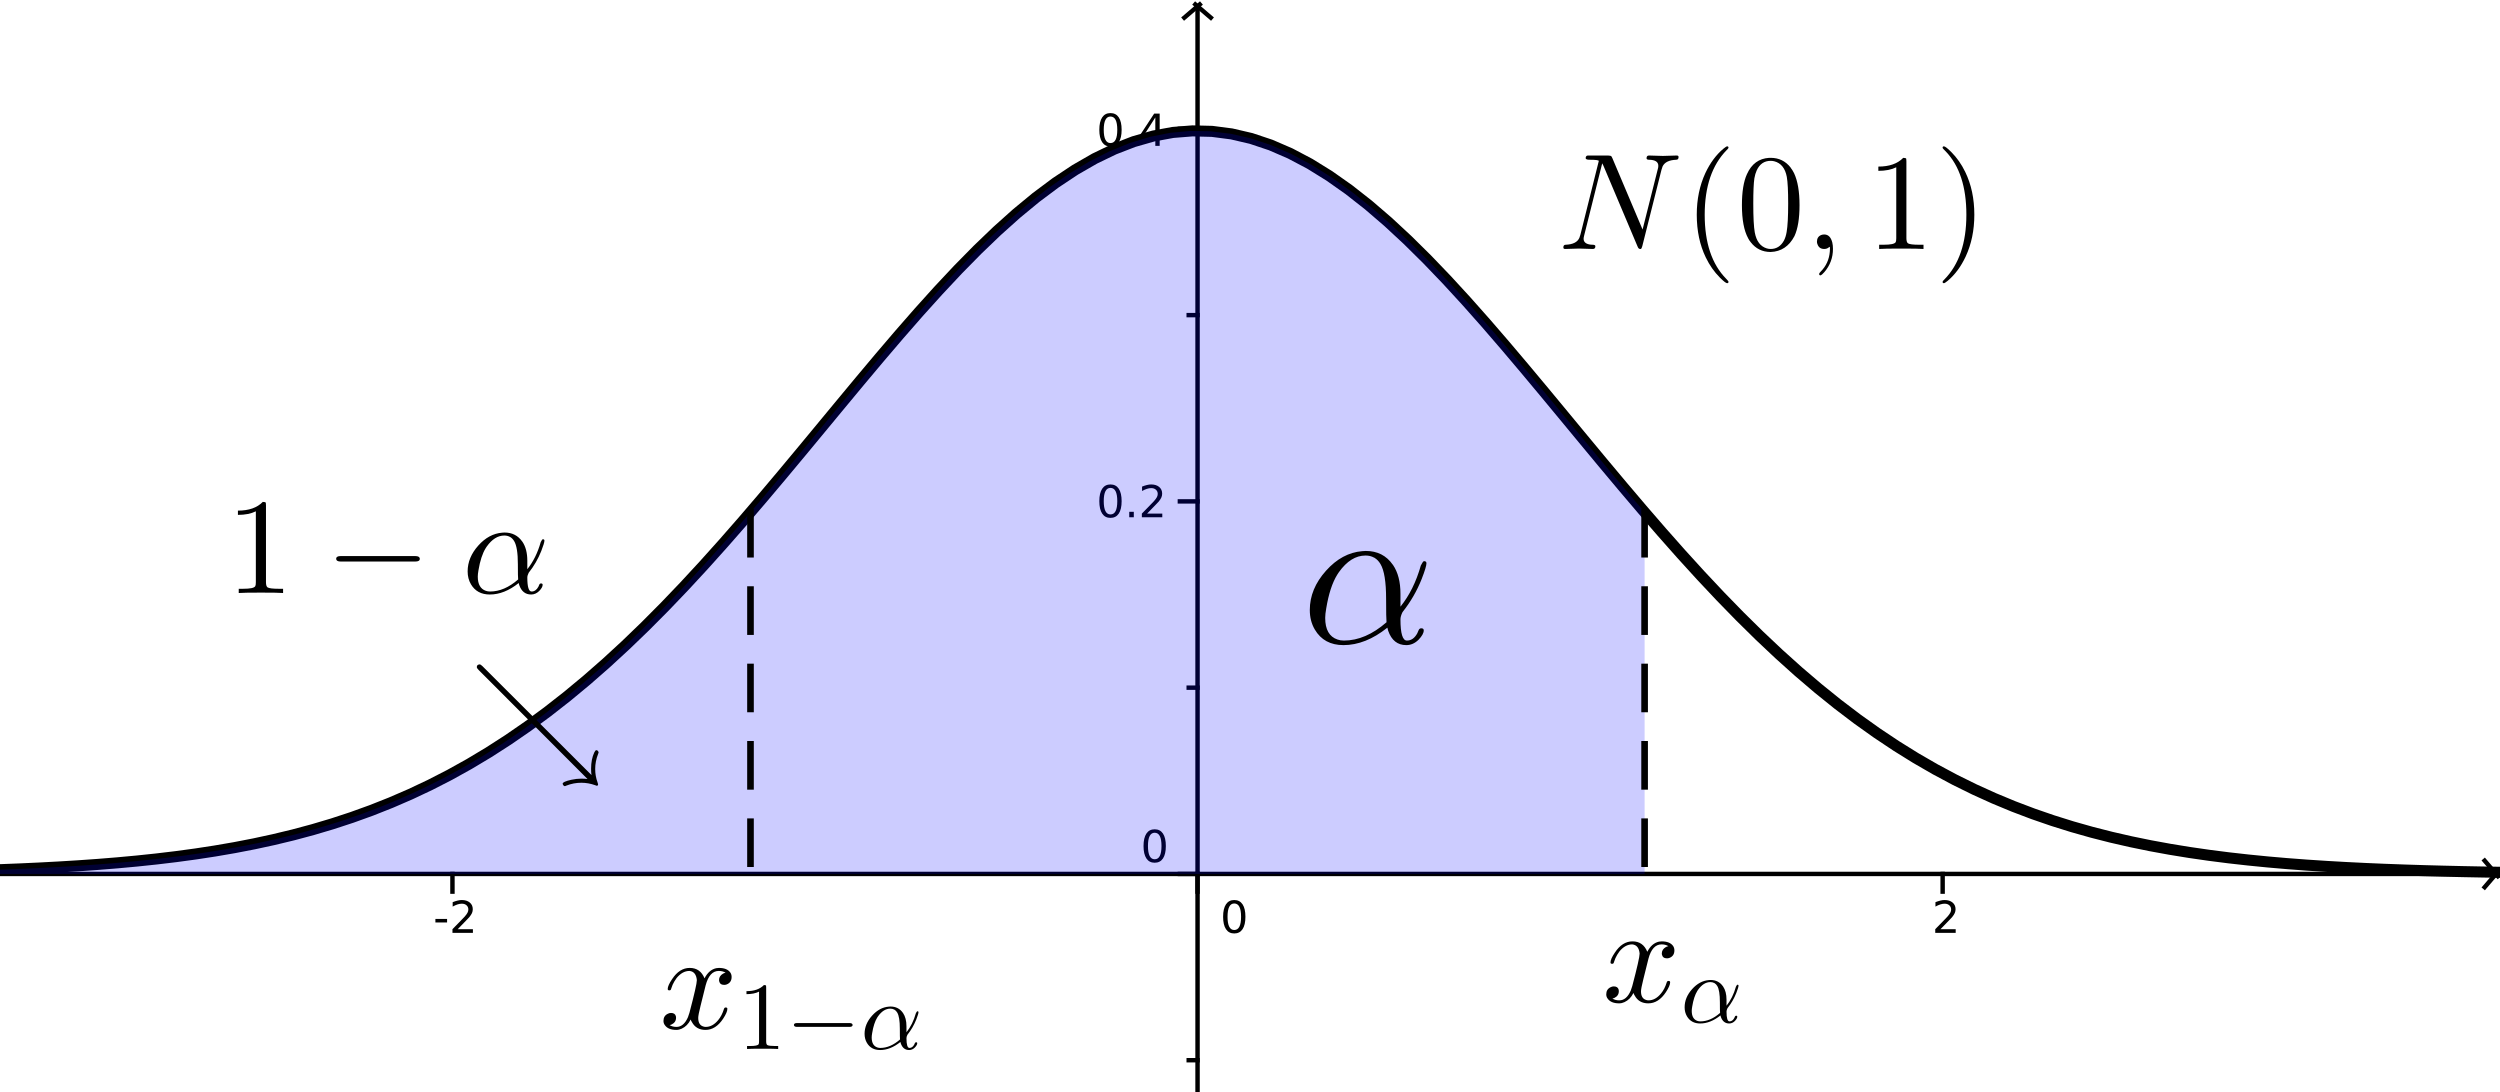 <?xml version="1.0" standalone="no"?>

<svg 
     version="1.1"
     baseProfile="full"
     xmlns="http://www.w3.org/2000/svg"
     xmlns:xlink="http://www.w3.org/1999/xlink"
     xmlns:ev="http://www.w3.org/2001/xml-events"
     x="0px"
     y="0px"
     width="190px"
     height="83px"
     viewBox="0 0 190 83"
     >
<rect x="0" y="0" width="190" height="83" fill="#808080" stroke="none"/>
<title></title>
<desc>Creator: FreeHEP Graphics2D Driver Producer: geogebra.export.SVGExtensions Revision: 12753  Source:  Date: Tuesday, December 3, 2019 1:19:50 AM CET</desc>
<g stroke-linejoin="miter" stroke-dashoffset="0" stroke-dasharray="none" stroke-width="1" stroke-miterlimit="10" stroke-linecap="square">
<g transform="matrix(0.336, 0, 0, 0.336, 0, 0)">
<g fill-opacity="1" fill-rule="nonzero" stroke="none" fill="#ffffff">
  <path d="M 0 0 L 566 0 L 566 247 L 0 247 L 0 0 z"/>
</g> <!-- drawing style -->
</g> <!-- transform -->
<g transform="matrix(0.336, 0, 0, 0.336, 0, 0)">
<g fill-opacity="1" fill-rule="nonzero" stroke="none" fill="#000000">
  <path d="M 98.484 207.859 L 101.125 207.859 L 101.125 208.656 L 98.484 208.656 L 98.484 207.859 z M 103.53 210.172 L 106.968 210.172 L 106.968 211 L 102.343 211 L 102.343 210.172 Q 102.905 209.594 103.874 208.609 Q 104.843 207.625 105.093 207.344 Q 105.562 206.812 105.749 206.445 Q 105.937 206.078 105.937 205.719 Q 105.937 205.141 105.53 204.773 Q 105.124 204.406 104.468 204.406 Q 103.999 204.406 103.491 204.57 Q 102.983 204.734 102.39 205.062 L 102.39 204.062 Q 102.983 203.828 103.499 203.703 Q 104.015 203.578 104.452 203.578 Q 105.577 203.578 106.257 204.141 Q 106.937 204.703 106.937 205.656 Q 106.937 206.109 106.765 206.508 Q 106.593 206.906 106.155 207.453 Q 106.03 207.594 105.374 208.273 Q 104.718 208.953 103.53 210.172 z"/>
</g> <!-- drawing style -->
</g> <!-- transform -->
<g transform="matrix(0.336, 0, 0, 0.336, 0, 0)">
<g stroke-linecap="butt" fill="none" stroke-opacity="1" stroke="#000000">
  <path d="M 102.34 197.677 L 102.34 201.677"/>
</g> <!-- drawing style -->
</g> <!-- transform -->
<g transform="matrix(0.336, 0, 0, 0.336, 0, 0)">
<g fill-opacity="1" fill-rule="nonzero" stroke="none" fill="#000000">
  <path d="M 279.172 204.359 Q 278.422 204.359 278.039 205.109 Q 277.656 205.859 277.656 207.359 Q 277.656 208.859 278.039 209.609 Q 278.422 210.359 279.172 210.359 Q 279.953 210.359 280.336 209.609 Q 280.719 208.859 280.719 207.359 Q 280.719 205.859 280.336 205.109 Q 279.953 204.359 279.172 204.359 z M 279.172 203.578 Q 280.406 203.578 281.055 204.547 Q 281.703 205.516 281.703 207.359 Q 281.703 209.203 281.055 210.172 Q 280.406 211.141 279.172 211.141 Q 277.953 211.141 277.305 210.172 Q 276.656 209.203 276.656 207.359 Q 276.656 205.516 277.305 204.547 Q 277.953 203.578 279.172 203.578 z"/>
</g> <!-- drawing style -->
</g> <!-- transform -->
<g transform="matrix(0.336, 0, 0, 0.336, 0, 0)">
<g stroke-linecap="butt" fill="none" stroke-opacity="1" stroke="#000000">
  <path d="M 270.874 197.677 L 270.874 201.677"/>
</g> <!-- drawing style -->
</g> <!-- transform -->
<g transform="matrix(0.336, 0, 0, 0.336, 0, 0)">
<g fill-opacity="1" fill-rule="nonzero" stroke="none" fill="#000000">
  <path d="M 438.922 210.172 L 442.359 210.172 L 442.359 211 L 437.734 211 L 437.734 210.172 Q 438.297 209.594 439.266 208.609 Q 440.234 207.625 440.484 207.344 Q 440.953 206.812 441.141 206.445 Q 441.328 206.078 441.328 205.719 Q 441.328 205.141 440.922 204.773 Q 440.516 204.406 439.859 204.406 Q 439.391 204.406 438.883 204.57 Q 438.375 204.734 437.781 205.062 L 437.781 204.062 Q 438.375 203.828 438.891 203.703 Q 439.406 203.578 439.844 203.578 Q 440.969 203.578 441.648 204.141 Q 442.328 204.703 442.328 205.656 Q 442.328 206.109 442.156 206.508 Q 441.984 206.906 441.547 207.453 Q 441.422 207.594 440.766 208.273 Q 440.109 208.953 438.922 210.172 z"/>
</g> <!-- drawing style -->
</g> <!-- transform -->
<g transform="matrix(0.336, 0, 0, 0.336, 0, 0)">
<g stroke-linecap="butt" fill="none" stroke-opacity="1" stroke="#000000">
  <path d="M 439.408 197.677 L 439.408 201.677"/>
</g> <!-- drawing style -->
</g> <!-- transform -->
<g transform="matrix(0.336, 0, 0, 0.336, 0, 0)">
<g stroke-linecap="butt" fill="none" stroke-opacity="1" stroke="#000000">
  <path d="M 0 197.677 L 564 197.677"/>
</g> <!-- drawing style -->
</g> <!-- transform -->
<g transform="matrix(0.336, 0, 0, 0.336, 0, 0)">
<g stroke-linecap="butt" fill="none" stroke-opacity="1" stroke="#000000">
  <path d="M 565 198.177 L 562 194.677"/>
</g> <!-- drawing style -->
</g> <!-- transform -->
<g transform="matrix(0.336, 0, 0, 0.336, 0, 0)">
<g stroke-linecap="butt" fill="none" stroke-opacity="1" stroke="#000000">
  <path d="M 565 197.177 L 562 200.677"/>
</g> <!-- drawing style -->
</g> <!-- transform -->
<g transform="matrix(0.336, 0, 0, 0.336, 0, 0)">
<g fill-opacity="1" fill-rule="nonzero" stroke="none" fill="#000000">
  <path d="M 261.172 188.359 Q 260.422 188.359 260.039 189.109 Q 259.656 189.859 259.656 191.359 Q 259.656 192.859 260.039 193.609 Q 260.422 194.359 261.172 194.359 Q 261.953 194.359 262.336 193.609 Q 262.719 192.859 262.719 191.359 Q 262.719 189.859 262.336 189.109 Q 261.953 188.359 261.172 188.359 z M 261.172 187.578 Q 262.406 187.578 263.055 188.547 Q 263.703 189.516 263.703 191.359 Q 263.703 193.203 263.055 194.172 Q 262.406 195.141 261.172 195.141 Q 259.953 195.141 259.305 194.172 Q 258.656 193.203 258.656 191.359 Q 258.656 189.516 259.305 188.547 Q 259.953 187.578 261.172 187.578 z"/>
</g> <!-- drawing style -->
</g> <!-- transform -->
<g transform="matrix(0.336, 0, 0, 0.336, 0, 0)">
<g stroke-linecap="butt" fill="none" stroke-opacity="1" stroke="#000000">
  <path d="M 266.874 197.677 L 270.874 197.677"/>
</g> <!-- drawing style -->
</g> <!-- transform -->
<g transform="matrix(0.336, 0, 0, 0.336, 0, 0)">
<g stroke-linecap="butt" fill="none" stroke-opacity="1" stroke="#000000">
  <path d="M 270.874 239.811 L 268.874 239.811"/>
</g> <!-- drawing style -->
</g> <!-- transform -->
<g transform="matrix(0.336, 0, 0, 0.336, 0, 0)">
<g fill-opacity="1" fill-rule="nonzero" stroke="none" fill="#000000">
  <path d="M 251.172 110.359 Q 250.422 110.359 250.039 111.109 Q 249.656 111.859 249.656 113.359 Q 249.656 114.859 250.039 115.609 Q 250.422 116.359 251.172 116.359 Q 251.953 116.359 252.336 115.609 Q 252.719 114.859 252.719 113.359 Q 252.719 111.859 252.336 111.109 Q 251.953 110.359 251.172 110.359 z M 251.172 109.578 Q 252.406 109.578 253.055 110.547 Q 253.703 111.516 253.703 113.359 Q 253.703 115.203 253.055 116.172 Q 252.406 117.141 251.172 117.141 Q 249.953 117.141 249.305 116.172 Q 248.656 115.203 248.656 113.359 Q 248.656 111.516 249.305 110.547 Q 249.953 109.578 251.172 109.578 z M 255.425 115.766 L 256.456 115.766 L 256.456 117 L 255.425 117 L 255.425 115.766 z M 259.463 116.172 L 262.9 116.172 L 262.9 117 L 258.275 117 L 258.275 116.172 Q 258.838 115.594 259.807 114.609 Q 260.775 113.625 261.025 113.344 Q 261.494 112.812 261.682 112.445 Q 261.869 112.078 261.869 111.719 Q 261.869 111.141 261.463 110.773 Q 261.057 110.406 260.4 110.406 Q 259.932 110.406 259.424 110.57 Q 258.916 110.734 258.322 111.062 L 258.322 110.062 Q 258.916 109.828 259.432 109.703 Q 259.947 109.578 260.385 109.578 Q 261.51 109.578 262.189 110.141 Q 262.869 110.703 262.869 111.656 Q 262.869 112.109 262.697 112.508 Q 262.525 112.906 262.088 113.453 Q 261.963 113.594 261.307 114.273 Q 260.65 114.953 259.463 116.172 z"/>
</g> <!-- drawing style -->
</g> <!-- transform -->
<g transform="matrix(0.336, 0, 0, 0.336, 0, 0)">
<g stroke-linecap="butt" fill="none" stroke-opacity="1" stroke="#000000">
  <path d="M 266.874 113.41 L 270.874 113.41"/>
</g> <!-- drawing style -->
</g> <!-- transform -->
<g transform="matrix(0.336, 0, 0, 0.336, 0, 0)">
<g stroke-linecap="butt" fill="none" stroke-opacity="1" stroke="#000000">
  <path d="M 270.874 155.544 L 268.874 155.544"/>
</g> <!-- drawing style -->
</g> <!-- transform -->
<g transform="matrix(0.336, 0, 0, 0.336, 0, 0)">
<g fill-opacity="1" fill-rule="nonzero" stroke="none" fill="#000000">
  <path d="M 251.172 26.359 Q 250.422 26.359 250.039 27.109 Q 249.656 27.859 249.656 29.359 Q 249.656 30.859 250.039 31.609 Q 250.422 32.359 251.172 32.359 Q 251.953 32.359 252.336 31.609 Q 252.719 30.859 252.719 29.359 Q 252.719 27.859 252.336 27.109 Q 251.953 26.359 251.172 26.359 z M 251.172 25.578 Q 252.406 25.578 253.055 26.547 Q 253.703 27.516 253.703 29.359 Q 253.703 31.203 253.055 32.172 Q 252.406 33.141 251.172 33.141 Q 249.953 33.141 249.305 32.172 Q 248.656 31.203 248.656 29.359 Q 248.656 27.516 249.305 26.547 Q 249.953 25.578 251.172 25.578 z M 255.425 31.766 L 256.456 31.766 L 256.456 33 L 255.425 33 L 255.425 31.766 z M 261.322 26.562 L 258.838 30.453 L 261.322 30.453 L 261.322 26.562 z M 261.057 25.703 L 262.307 25.703 L 262.307 30.453 L 263.338 30.453 L 263.338 31.281 L 262.307 31.281 L 262.307 33 L 261.322 33 L 261.322 31.281 L 258.025 31.281 L 258.025 30.328 L 261.057 25.703 z"/>
</g> <!-- drawing style -->
</g> <!-- transform -->
<g transform="matrix(0.336, 0, 0, 0.336, 0, 0)">
<g stroke-linecap="butt" fill="none" stroke-opacity="1" stroke="#000000">
  <path d="M 266.874 29.143 L 270.874 29.143"/>
</g> <!-- drawing style -->
</g> <!-- transform -->
<g transform="matrix(0.336, 0, 0, 0.336, 0, 0)">
<g stroke-linecap="butt" fill="none" stroke-opacity="1" stroke="#000000">
  <path d="M 270.874 71.277 L 268.874 71.277"/>
</g> <!-- drawing style -->
</g> <!-- transform -->
<g transform="matrix(0.336, 0, 0, 0.336, 0, 0)">
<g stroke-linecap="butt" fill="none" stroke-opacity="1" stroke="#000000">
  <path d="M 270.874 2 L 270.874 247"/>
</g> <!-- drawing style -->
</g> <!-- transform -->
<g transform="matrix(0.336, 0, 0, 0.336, 0, 0)">
<g stroke-linecap="butt" fill="none" stroke-opacity="1" stroke="#000000">
  <path d="M 271.374 1 L 267.874 4"/>
</g> <!-- drawing style -->
</g> <!-- transform -->
<g transform="matrix(0.336, 0, 0, 0.336, 0, 0)">
<g stroke-linecap="butt" fill="none" stroke-opacity="1" stroke="#000000">
  <path d="M 270.374 1 L 273.874 4"/>
</g> <!-- drawing style -->
</g> <!-- transform -->
<g id="misc">
</g><!-- misc -->
<g id="layer0">
<g transform="matrix(0.336, 0, 0, 0.336, 0, 0)">
<g stroke-linejoin="round" stroke-width="2.5" stroke-linecap="round" fill="none" stroke-opacity="1" stroke="#000000">
  <path d="M 0 196.718 L 4.422 196.544 L 8.844 196.341 L 13.266 196.106 L 17.688 195.835 L 22.109 195.524 L 26.531 195.166 L 30.953 194.758 L 35.375 194.292 L 39.797 193.763 L 44.219 193.163 L 48.641 192.486 L 53.062 191.724 L 57.484 190.868 L 61.906 189.911 L 66.328 188.844 L 70.75 187.658 L 75.172 186.344 L 79.594 184.893 L 84.016 183.296 L 88.438 181.543 L 92.859 179.627 L 97.281 177.539 L 101.703 175.271 L 106.125 172.816 L 110.547 170.168 L 114.969 167.321 L 119.391 164.272 L 123.812 161.018 L 128.234 157.558 L 132.656 153.892 L 137.078 150.022 L 141.5 145.952 L 145.922 141.69 L 150.344 137.243 L 154.766 132.622 L 159.188 127.84 L 163.609 122.913 L 168.031 117.859 L 172.453 112.697 L 176.875 107.45 L 181.297 102.142 L 185.719 96.801 L 190.141 91.454 L 194.562 86.13 L 198.984 80.863 L 203.406 75.683 L 207.828 70.623 L 212.25 65.718 L 216.672 60.999 L 221.094 56.502 L 225.516 52.258 L 229.938 48.297 L 234.359 44.651 L 238.781 41.347 L 243.203 38.411 L 247.625 35.866 L 252.047 33.732 L 256.469 32.027 L 260.891 30.764 L 265.312 29.955 L 269.734 29.604 L 274.156 29.716 L 278.578 30.29 L 283 31.32 L 287.422 32.799 L 291.844 34.714 L 296.266 37.049 L 300.688 39.787 L 305.109 42.904 L 309.531 46.377 L 313.953 50.179 L 318.375 54.281 L 322.797 58.652 L 327.219 63.261 L 331.641 68.074 L 336.062 73.058 L 340.484 78.18 L 344.906 83.407 L 349.328 88.705 L 353.75 94.044 L 358.172 99.392 L 362.594 104.721 L 367.016 110.002 L 371.438 115.21 L 375.859 120.323 L 380.281 125.318 L 384.703 130.177 L 389.125 134.882 L 393.547 139.42 L 397.969 143.779 L 402.391 147.949 L 406.812 151.922 L 411.234 155.694 L 415.656 159.261 L 420.078 162.621 L 424.5 165.775 L 428.922 168.726 L 433.344 171.476 L 437.766 174.029 L 442.188 176.393 L 446.609 178.573 L 451.031 180.577 L 455.453 182.413 L 459.875 184.089 L 464.297 185.614 L 468.719 186.998 L 473.141 188.249 L 477.562 189.376 L 481.984 190.388 L 486.406 191.295 L 490.828 192.104 L 495.25 192.824 L 499.672 193.463 L 504.094 194.028 L 508.516 194.525 L 512.938 194.963 L 517.359 195.346 L 521.781 195.68 L 526.203 195.971 L 530.625 196.224 L 535.047 196.443 L 539.469 196.632 L 543.891 196.794 L 548.312 196.933 L 552.734 197.052 L 557.156 197.153 L 561.578 197.239 L 566 197.312"/>
</g> <!-- drawing style -->
</g> <!-- transform -->
<g transform="matrix(0.336, 0, 0, 0.336, 0, 0)">
<g fill-opacity="0.2" fill-rule="nonzero" stroke="none" fill="#0000ff">
  <path d="M 269.266 29.619 L 264.688 30.041 L 260.109 30.955 L 255.531 32.352 L 250.953 34.221 L 246.375 36.545 L 241.797 39.304 L 237.219 42.474 L 232.641 46.029 L 228.062 49.94 L 223.484 54.174 L 218.906 58.697 L 214.328 63.475 L 209.75 68.47 L 205.172 73.646 L 200.594 78.965 L 196.016 84.392 L 191.438 89.889 L 186.859 95.421 L 182.281 100.955 L 177.703 106.46 L 173.125 111.904 L 168.547 117.262 L 163.969 122.507 L 159.391 127.617 L 154.812 132.572 L 150.234 137.355 L 145.656 141.951 L 141.078 146.349 L 136.5 150.539 L 131.922 154.515 L 127.344 158.271 L 122.766 161.807 L 118.188 165.122 L 113.609 168.218 L 109.031 171.097 L 104.453 173.766 L 99.875 176.231 L 95.297 178.498 L 90.719 180.576 L 86.141 182.473 L 81.562 184.201 L 76.984 185.767 L 72.406 187.182 L 67.828 188.456 L 63.25 189.599 L 58.672 190.622 L 54.094 191.533 L 49.516 192.342 L 44.938 193.059 L 40.359 193.691 L 35.781 194.246 L 31.203 194.733 L 26.625 195.158 L 22.047 195.529 L 17.469 195.85 L 12.891 196.127 L 8.312 196.367 L 3.734 196.573 L -0.844 196.749 L -5.422 196.899 L -10 197.027 L -10 197.677 L 371.994 197.677 L 371.994 196.508 L 371.994 194.422 L 371.994 192.336 L 371.994 190.25 L 371.994 188.164 L 371.994 186.078 L 371.994 183.992 L 371.994 181.906 L 371.994 179.82 L 371.994 177.734 L 371.994 175.648 L 371.994 173.562 L 371.994 171.477 L 371.994 169.391 L 371.994 167.305 L 371.994 165.219 L 371.994 163.133 L 371.994 161.047 L 371.994 158.961 L 371.994 156.875 L 371.994 154.789 L 371.994 152.703 L 371.994 150.617 L 371.994 148.531 L 371.994 146.445 L 371.994 144.359 L 371.994 142.273 L 371.994 140.188 L 371.994 138.102 L 371.994 136.016 L 371.994 133.93 L 371.994 131.844 L 371.994 129.758 L 371.994 127.672 L 371.994 125.586 L 371.994 123.5 L 371.994 121.414 L 371.994 119.328 L 371.994 117.242 L 371.994 115.847 L 369.984 113.508 L 365.406 108.087 L 360.828 102.597 L 356.25 97.068 L 351.672 91.532 L 347.094 86.021 L 342.516 80.57 L 337.938 75.215 L 333.359 69.992 L 328.781 64.94 L 324.203 60.093 L 319.625 55.491 L 315.047 51.167 L 310.469 47.157 L 305.891 43.493 L 301.312 40.205 L 296.734 37.321 L 292.156 34.865 L 287.578 32.859 L 283 31.32 L 278.422 30.262 L 273.844 29.693 L 269.266 29.619 z"/>
</g> <!-- drawing style -->
</g> <!-- transform -->
<g transform="matrix(0.336, 0, 0, 0.336, 0, 0)">
<g stroke-linejoin="round" stroke-dasharray="9.5,8" stroke-width="1.5" stroke-linecap="butt" fill="none" stroke-opacity="1" stroke="#000000">
  <path d="M 169.753 115.86 L 169.753 197.677"/>
</g> <!-- drawing style -->
</g> <!-- transform -->
<g transform="matrix(0.336, 0, 0, 0.336, 0, 0)">
<g stroke-linejoin="round" stroke-dasharray="9.5,8" stroke-width="1.5" stroke-linecap="butt" fill="none" stroke-opacity="1" stroke="#000000">
  <path d="M 371.994 115.86 L 371.994 197.677"/>
</g> <!-- drawing style -->
</g> <!-- transform -->
<g transform="matrix(0.104, 0, 0, 0.104, 118.409, 18.922)">
<g fill-opacity="1" fill-rule="nonzero" stroke="none" fill="#000000">
  <path d="M 75.594 -57.797 L 61.594 -2.094 Q 61.094 -0.203 60.594 -0.094 L 60.5 -0 L 60 -0 Q 59 -0 58.406 -1.203 Q 58.297 -1.5 58.094 -1.906 L 33.203 -60.797 L 32.297 -62.594 L 19.094 -9.797 Q 18.703 -8.297 18.703 -7.5 Q 18.703 -4.094 23 -3.297 Q 24 -3.094 25.297 -3.094 Q 27.297 -3.094 27.297 -2 Q 27.297 -0 25.5 -0 L 15.5 -0.297 L 15.203 -0.297 L 5.297 -0 L 5.203 -0 Q 3.906 -0 3.906 -1.094 Q 3.906 -3.094 5.594 -3.094 Q 13.5 -3.406 15.594 -8.094 Q 16 -9.094 16.406 -10.594 L 29.797 -64.297 Q 29.797 -65.203 23 -65.203 Q 20.406 -65.203 20.203 -66.297 Q 20.203 -68.094 21.703 -68.297 L 23.094 -68.297 L 36.5 -68.297 Q 38.594 -68.297 39.094 -67.594 Q 39.297 -67.297 39.703 -66.406 L 61.797 -14.203 L 73 -58.703 Q 73.297 -59.594 73.297 -60.797 Q 73.297 -65.094 66.5 -65.203 Q 64.703 -65.203 64.703 -66.297 Q 64.703 -68.297 66.5 -68.297 L 76.594 -68 L 76.703 -68 L 86.703 -68.297 L 86.797 -68.297 Q 88.094 -68.297 88.094 -67.203 Q 88.094 -65.203 86.406 -65.203 Q 78.594 -64.906 76.406 -60.297 L 76.406 -60.297 Q 76 -59.297 75.594 -57.797 z"/>
</g> <!-- drawing style -->
</g> <!-- transform -->
<g transform="matrix(0.104, 0, 0, 0.104, 127.924, 18.922)">
<g fill-opacity="1" fill-rule="nonzero" stroke="none" fill="#000000">
  <path d="M 33.094 24 L 33.094 24 Q 33.094 25 32.094 25 Q 30.906 25 26.797 20.906 Q 20.594 14.703 16.5 6.203 Q 9.906 -7.406 9.906 -25 Q 9.906 -41.906 16.203 -55.5 Q 21.406 -66.594 29.406 -73.297 Q 31.5 -75 32.094 -75 Q 33.094 -75 33.094 -74 Q 33.094 -73.5 31.797 -72.297 Q 15.703 -55.906 15.703 -25 Q 15.703 5.797 31.406 21.797 Q 33.094 23.5 33.094 24 z"/>
</g> <!-- drawing style -->
</g> <!-- transform -->
<g transform="matrix(0.104, 0, 0, 0.104, 131.98, 18.922)">
<g fill-opacity="1" fill-rule="nonzero" stroke="none" fill="#000000">
  <path d="M 46 -32 Q 46 -17.406 42.297 -9.406 Q 36.406 1.797 24.906 2.203 Q 15.797 2.203 10.297 -5 Q 9.203 -6.297 8.406 -7.906 Q 3.906 -16.203 3.906 -32 Q 3.906 -46.703 7.594 -54.703 Q 12.594 -65.906 23.797 -66.594 L 25 -66.594 Q 33.906 -66.594 39.5 -59.5 L 39.5 -59.406 Q 40.906 -57.594 42 -55.406 Q 46 -46.906 46 -32 z M 24.906 -0 L 24.906 -0 Q 31.203 -0 34.594 -6.094 Q 36 -8.797 36.594 -12.5 Q 37.703 -18.906 37.703 -33.203 Q 37.703 -47.094 36.703 -52.703 Q 34.906 -62.203 27.5 -64.094 Q 26.203 -64.406 24.906 -64.406 Q 17.906 -64.406 14.703 -57.406 Q 13.594 -55 13 -51.594 Q 12.203 -46.203 12.203 -33.203 Q 12.203 -18.094 13.297 -12.094 Q 15.094 -2.5 22.094 -0.406 Q 23.5 -0 24.906 -0 z"/>
</g> <!-- drawing style -->
</g> <!-- transform -->
<g transform="matrix(0.104, 0, 0, 0.104, 137.194, 18.922)">
<g fill-opacity="1" fill-rule="nonzero" stroke="none" fill="#000000">
  <path d="M 20.297 -0.094 L 20.297 -0.094 Q 20.297 9.594 14 16.906 Q 12.297 18.906 11.203 19.297 Q 10.203 19.297 10.203 18.203 Q 10.203 17.703 11.297 16.594 Q 17.297 10.594 18 1.906 Q 18.094 0.906 18.094 -0.094 Q 18.094 -1.594 17.906 -1.594 Q 17.797 -1.594 17.406 -1.297 Q 16 -0 13.906 -0 Q 10.203 -0 9 -3.406 Q 8.594 -4.297 8.594 -5.297 Q 8.594 -8.906 11.703 -10.203 Q 12.703 -10.594 13.906 -10.594 Q 18.297 -10.594 19.797 -4.797 Q 20.297 -2.703 20.297 -0.094 z"/>
</g> <!-- drawing style -->
</g> <!-- transform -->
<g transform="matrix(0.104, 0, 0, 0.104, 141.828, 18.922)">
<g fill-opacity="1" fill-rule="nonzero" stroke="none" fill="#000000">
  <path d="M 29.406 -64 L 29.406 -7.906 Q 29.406 -4.906 30.594 -4.094 Q 32.297 -3.094 38.703 -3.094 L 41.906 -3.094 L 41.906 -0 Q 38.406 -0.297 25.703 -0.297 Q 13 -0.297 9.5 -0 L 9.5 -3.094 L 12.703 -3.094 Q 20.406 -3.094 21.5 -4.906 L 21.594 -5 Q 22 -5.797 22 -7.906 L 22 -59.703 Q 16.797 -57.094 8.906 -57.094 L 8.906 -60.203 Q 20.906 -60.203 27.094 -66.594 Q 29 -66.594 29.297 -65.906 L 29.297 -65.906 L 29.297 -65.797 Q 29.406 -65.5 29.406 -64 z"/>
</g> <!-- drawing style -->
</g> <!-- transform -->
<g transform="matrix(0.104, 0, 0, 0.104, 147.043, 18.922)">
<g fill-opacity="1" fill-rule="nonzero" stroke="none" fill="#000000">
  <path d="M 28.906 -25 L 28.906 -25 Q 28.906 -8.094 22.594 5.5 Q 17.406 16.594 9.406 23.297 Q 7.297 25 6.703 25 Q 5.703 25 5.703 24 Q 5.703 23.5 7 22.297 Q 23.094 5.906 23.094 -25 Q 23.094 -55.5 8.094 -71.203 L 7.594 -71.703 Q 5.703 -73.5 5.703 -74 Q 5.703 -75 6.703 -75 Q 7.906 -75 12 -70.906 Q 18.203 -64.703 22.297 -56.203 Q 28.906 -42.594 28.906 -25 z"/>
</g> <!-- drawing style -->
</g> <!-- transform -->
<g transform="matrix(0.104, 0, 0, 0.104, 50.122, 78.159)">
<g fill-opacity="1" fill-rule="nonzero" stroke="none" fill="#000000">
  <path d="M 33.406 -30.203 L 30 -16.5 Q 28.297 -9.703 28.297 -7.703 Q 28.297 -2.5 32 -1.406 Q 32.797 -1.094 33.797 -1.094 Q 38.797 -1.094 42.906 -6.094 Q 45.594 -9.297 47.094 -14.203 Q 47.406 -15.297 48.406 -15.297 Q 49.594 -15.297 49.594 -14.297 Q 49.594 -11.797 46.5 -7.094 Q 41.094 1.094 33.594 1.094 Q 26.797 1.094 23.703 -4.594 Q 23.094 -5.5 22.797 -6.5 Q 20.406 -1.703 16.203 0.203 Q 14.297 1.094 12.297 1.094 Q 6.297 1.094 3.906 -2.406 Q 2.906 -3.703 2.906 -5.5 Q 2.906 -9.203 6.094 -10.703 Q 7.203 -11.297 8.406 -11.297 Q 11.406 -11.297 12 -8.797 Q 12.094 -8.297 12.094 -7.797 Q 12.094 -4.406 8.703 -2.797 Q 8.094 -2.5 7.406 -2.406 Q 9.5 -1.094 12.406 -1.094 Q 17.703 -1.094 20.797 -8.203 Q 21.406 -9.703 21.906 -11.5 Q 27.297 -31.906 27.297 -35.297 Q 26.703 -41.5 21.906 -42 Q 16.703 -42 12.406 -36.703 L 12.406 -36.594 Q 12.406 -36.5 12.297 -36.5 Q 10.797 -34.5 9.594 -31.906 Q 9.094 -30.703 8.703 -29.5 L 8.5 -28.906 Q 8.297 -27.797 7.203 -27.797 Q 6 -27.797 6 -28.797 Q 6 -31.297 9.203 -36 Q 14.594 -44.203 22.094 -44.203 Q 29.797 -44.203 32.906 -36.594 Q 36.094 -42.797 41.406 -44 Q 42.406 -44.203 43.406 -44.203 Q 49.297 -44.203 51.703 -40.906 Q 52.703 -39.5 52.703 -37.594 Q 52.703 -33.5 49 -32.094 Q 48.094 -31.797 47.297 -31.797 Q 44.203 -31.797 43.594 -34.5 Q 43.5 -34.906 43.5 -35.297 Q 43.5 -38.297 46.406 -40 Q 47.297 -40.5 48.297 -40.703 Q 46.203 -42 43.297 -42 Q 36.5 -42 33.703 -31.406 Q 33.5 -30.797 33.406 -30.203 z"/>
</g> <!-- drawing style -->
</g> <!-- transform -->
<g transform="matrix(0.073, 0, 0, 0.073, 56.082, 79.723)">
<g fill-opacity="1" fill-rule="nonzero" stroke="none" fill="#000000">
  <path d="M 29.406 -64 L 29.406 -7.906 Q 29.406 -4.906 30.594 -4.094 Q 32.297 -3.094 38.703 -3.094 L 41.906 -3.094 L 41.906 -0 Q 38.406 -0.297 25.703 -0.297 Q 13 -0.297 9.5 -0 L 9.5 -3.094 L 12.703 -3.094 Q 20.406 -3.094 21.5 -4.906 L 21.594 -5 Q 22 -5.797 22 -7.906 L 22 -59.703 Q 16.797 -57.094 8.906 -57.094 L 8.906 -60.203 Q 20.906 -60.203 27.094 -66.594 Q 29 -66.594 29.297 -65.906 L 29.297 -65.906 L 29.297 -65.797 Q 29.406 -65.5 29.406 -64 z"/>
</g> <!-- drawing style -->
</g> <!-- transform -->
<g transform="matrix(0.073, 0, 0, 0.073, 59.732, 79.723)">
<g fill-opacity="1" fill-rule="nonzero" stroke="none" fill="#000000">
  <path d="M 66.094 -23 L 11.594 -23 Q 8.406 -23 8.297 -25 Q 8.297 -27 11.594 -27 L 66.094 -27 Q 69.297 -27 69.406 -25 Q 69.406 -23 66.094 -23 z"/>
</g> <!-- drawing style -->
</g> <!-- transform -->
<g transform="matrix(0.073, 0, 0, 0.073, 65.409, 79.723)">
<g fill-opacity="1" fill-rule="nonzero" stroke="none" fill="#000000">
  <path d="M 47.703 -23.594 L 47.703 -23.594 L 47.703 -17.406 Q 54.203 -25.5 57.5 -37.203 Q 58.5 -39.203 59 -39.297 Q 60.203 -39.297 60.203 -38.297 Q 60.203 -36.594 57.906 -30.703 Q 54.5 -22.094 48.703 -14.797 Q 47.703 -12.797 47.703 -11.297 Q 47.703 -1.094 50.805 -1.094 Q 53.906 -1.094 55.797 -4.594 Q 56.094 -5.203 56.406 -6 Q 56.797 -7 57.703 -7 Q 58.906 -7 58.906 -6 Q 58.906 -4.094 56.406 -1.5 Q 53.797 1.094 50.5 1.094 Q 44.203 1.094 41.797 -5.797 Q 41.594 -6.5 41.406 -7.297 Q 30.906 1.094 20.297 1.094 Q 10.906 1.094 6.5 -6.406 Q 4.094 -10.5 4.094 -15.797 Q 4.094 -26 11.906 -34.703 Q 19.594 -43.297 29.297 -44.094 Q 30.203 -44.203 31 -44.203 Q 39.406 -44.203 44 -37.594 Q 44 -37.5 44.094 -37.5 Q 47.703 -32.203 47.703 -23.594 z M 41 -9.906 L 41 -9.906 Q 40.797 -11.594 40.797 -21.094 Q 40.797 -33.406 38.094 -37.906 Q 36.906 -39.906 35.203 -40.906 L 35.094 -41 L 35.094 -41 L 35 -41 Q 33.203 -42 30.906 -42 Q 23.797 -42 18.094 -34 L 17.297 -32.797 Q 13.703 -27 12 -16.594 Q 11.5 -13.797 11.5 -12 Q 11.5 -3.594 17.406 -1.594 Q 18.797 -1.094 20.5 -1.094 Q 30.906 -1.094 41 -9.906 z"/>
</g> <!-- drawing style -->
</g> <!-- transform -->
<g transform="matrix(0.104, 0, 0, 0.104, 121.773, 76.141)">
<g fill-opacity="1" fill-rule="nonzero" stroke="none" fill="#000000">
  <path d="M 33.406 -30.203 L 30 -16.5 Q 28.297 -9.703 28.297 -7.703 Q 28.297 -2.5 32 -1.406 Q 32.797 -1.094 33.797 -1.094 Q 38.797 -1.094 42.906 -6.094 Q 45.594 -9.297 47.094 -14.203 Q 47.406 -15.297 48.406 -15.297 Q 49.594 -15.297 49.594 -14.297 Q 49.594 -11.797 46.5 -7.094 Q 41.094 1.094 33.594 1.094 Q 26.797 1.094 23.703 -4.594 Q 23.094 -5.5 22.797 -6.5 Q 20.406 -1.703 16.203 0.203 Q 14.297 1.094 12.297 1.094 Q 6.297 1.094 3.906 -2.406 Q 2.906 -3.703 2.906 -5.5 Q 2.906 -9.203 6.094 -10.703 Q 7.203 -11.297 8.406 -11.297 Q 11.406 -11.297 12 -8.797 Q 12.094 -8.297 12.094 -7.797 Q 12.094 -4.406 8.703 -2.797 Q 8.094 -2.5 7.406 -2.406 Q 9.5 -1.094 12.406 -1.094 Q 17.703 -1.094 20.797 -8.203 Q 21.406 -9.703 21.906 -11.5 Q 27.297 -31.906 27.297 -35.297 Q 26.703 -41.5 21.906 -42 Q 16.703 -42 12.406 -36.703 L 12.406 -36.594 Q 12.406 -36.5 12.297 -36.5 Q 10.797 -34.5 9.594 -31.906 Q 9.094 -30.703 8.703 -29.5 L 8.5 -28.906 Q 8.297 -27.797 7.203 -27.797 Q 6 -27.797 6 -28.797 Q 6 -31.297 9.203 -36 Q 14.594 -44.203 22.094 -44.203 Q 29.797 -44.203 32.906 -36.594 Q 36.094 -42.797 41.406 -44 Q 42.406 -44.203 43.406 -44.203 Q 49.297 -44.203 51.703 -40.906 Q 52.703 -39.5 52.703 -37.594 Q 52.703 -33.5 49 -32.094 Q 48.094 -31.797 47.297 -31.797 Q 44.203 -31.797 43.594 -34.5 Q 43.5 -34.906 43.5 -35.297 Q 43.5 -38.297 46.406 -40 Q 47.297 -40.5 48.297 -40.703 Q 46.203 -42 43.297 -42 Q 36.5 -42 33.703 -31.406 Q 33.5 -30.797 33.406 -30.203 z"/>
</g> <!-- drawing style -->
</g> <!-- transform -->
<g transform="matrix(0.073, 0, 0, 0.073, 127.733, 77.705)">
<g fill-opacity="1" fill-rule="nonzero" stroke="none" fill="#000000">
  <path d="M 47.703 -23.594 L 47.703 -23.594 L 47.703 -17.406 Q 54.203 -25.5 57.5 -37.203 Q 58.5 -39.203 59 -39.297 Q 60.203 -39.297 60.203 -38.297 Q 60.203 -36.594 57.906 -30.703 Q 54.5 -22.094 48.703 -14.797 Q 47.703 -12.797 47.703 -11.297 Q 47.703 -1.094 50.805 -1.094 Q 53.906 -1.094 55.797 -4.594 Q 56.094 -5.203 56.406 -6 Q 56.797 -7 57.703 -7 Q 58.906 -7 58.906 -6 Q 58.906 -4.094 56.406 -1.5 Q 53.797 1.094 50.5 1.094 Q 44.203 1.094 41.797 -5.797 Q 41.594 -6.5 41.406 -7.297 Q 30.906 1.094 20.297 1.094 Q 10.906 1.094 6.5 -6.406 Q 4.094 -10.5 4.094 -15.797 Q 4.094 -26 11.906 -34.703 Q 19.594 -43.297 29.297 -44.094 Q 30.203 -44.203 31 -44.203 Q 39.406 -44.203 44 -37.594 Q 44 -37.5 44.094 -37.5 Q 47.703 -32.203 47.703 -23.594 z M 41 -9.906 L 41 -9.906 Q 40.797 -11.594 40.797 -21.094 Q 40.797 -33.406 38.094 -37.906 Q 36.906 -39.906 35.203 -40.906 L 35.094 -41 L 35.094 -41 L 35 -41 Q 33.203 -42 30.906 -42 Q 23.797 -42 18.094 -34 L 17.297 -32.797 Q 13.703 -27 12 -16.594 Q 11.5 -13.797 11.5 -12 Q 11.5 -3.594 17.406 -1.594 Q 18.797 -1.094 20.5 -1.094 Q 30.906 -1.094 41 -9.906 z"/>
</g> <!-- drawing style -->
</g> <!-- transform -->
<g transform="matrix(0.158, 0, 0, 0.158, 98.898, 48.856)">
<g fill-opacity="1" fill-rule="nonzero" stroke="none" fill="#000000">
  <path d="M 47.703 -23.594 L 47.703 -23.594 L 47.703 -17.406 Q 54.203 -25.5 57.5 -37.203 Q 58.5 -39.203 59 -39.297 Q 60.203 -39.297 60.203 -38.297 Q 60.203 -36.594 57.906 -30.703 Q 54.5 -22.094 48.703 -14.797 Q 47.703 -12.797 47.703 -11.297 Q 47.703 -1.094 50.805 -1.094 Q 53.906 -1.094 55.797 -4.594 Q 56.094 -5.203 56.406 -6 Q 56.797 -7 57.703 -7 Q 58.906 -7 58.906 -6 Q 58.906 -4.094 56.406 -1.5 Q 53.797 1.094 50.5 1.094 Q 44.203 1.094 41.797 -5.797 Q 41.594 -6.5 41.406 -7.297 Q 30.906 1.094 20.297 1.094 Q 10.906 1.094 6.5 -6.406 Q 4.094 -10.5 4.094 -15.797 Q 4.094 -26 11.906 -34.703 Q 19.594 -43.297 29.297 -44.094 Q 30.203 -44.203 31 -44.203 Q 39.406 -44.203 44 -37.594 Q 44 -37.5 44.094 -37.5 Q 47.703 -32.203 47.703 -23.594 z M 41 -9.906 L 41 -9.906 Q 40.797 -11.594 40.797 -21.094 Q 40.797 -33.406 38.094 -37.906 Q 36.906 -39.906 35.203 -40.906 L 35.094 -41 L 35.094 -41 L 35 -41 Q 33.203 -42 30.906 -42 Q 23.797 -42 18.094 -34 L 17.297 -32.797 Q 13.703 -27 12 -16.594 Q 11.5 -13.797 11.5 -12 Q 11.5 -3.594 17.406 -1.594 Q 18.797 -1.094 20.5 -1.094 Q 30.906 -1.094 41 -9.906 z"/>
</g> <!-- drawing style -->
</g> <!-- transform -->
<g transform="matrix(0.104, 0, 0, 0.104, 17.156, 45.069)">
<g fill-opacity="1" fill-rule="nonzero" stroke="none" fill="#000000">
  <path d="M 29.406 -64 L 29.406 -7.906 Q 29.406 -4.906 30.594 -4.094 Q 32.297 -3.094 38.703 -3.094 L 41.906 -3.094 L 41.906 -0 Q 38.406 -0.297 25.703 -0.297 Q 13 -0.297 9.5 -0 L 9.5 -3.094 L 12.703 -3.094 Q 20.406 -3.094 21.5 -4.906 L 21.594 -5 Q 22 -5.797 22 -7.906 L 22 -59.703 Q 16.797 -57.094 8.906 -57.094 L 8.906 -60.203 Q 20.906 -60.203 27.094 -66.594 Q 29 -66.594 29.297 -65.906 L 29.297 -65.906 L 29.297 -65.797 Q 29.406 -65.5 29.406 -64 z"/>
</g> <!-- drawing style -->
</g> <!-- transform -->
<g transform="matrix(0.104, 0, 0, 0.104, 24.687, 45.069)">
<g fill-opacity="1" fill-rule="nonzero" stroke="none" fill="#000000">
  <path d="M 66.094 -23 L 11.594 -23 Q 8.406 -23 8.297 -25 Q 8.297 -27 11.594 -27 L 66.094 -27 Q 69.297 -27 69.406 -25 Q 69.406 -23 66.094 -23 z"/>
</g> <!-- drawing style -->
</g> <!-- transform -->
<g transform="matrix(0.104, 0, 0, 0.104, 35.115, 45.069)">
<g fill-opacity="1" fill-rule="nonzero" stroke="none" fill="#000000">
  <path d="M 47.703 -23.594 L 47.703 -23.594 L 47.703 -17.406 Q 54.203 -25.5 57.5 -37.203 Q 58.5 -39.203 59 -39.297 Q 60.203 -39.297 60.203 -38.297 Q 60.203 -36.594 57.906 -30.703 Q 54.5 -22.094 48.703 -14.797 Q 47.703 -12.797 47.703 -11.297 Q 47.703 -1.094 50.805 -1.094 Q 53.906 -1.094 55.797 -4.594 Q 56.094 -5.203 56.406 -6 Q 56.797 -7 57.703 -7 Q 58.906 -7 58.906 -6 Q 58.906 -4.094 56.406 -1.5 Q 53.797 1.094 50.5 1.094 Q 44.203 1.094 41.797 -5.797 Q 41.594 -6.5 41.406 -7.297 Q 30.906 1.094 20.297 1.094 Q 10.906 1.094 6.5 -6.406 Q 4.094 -10.5 4.094 -15.797 Q 4.094 -26 11.906 -34.703 Q 19.594 -43.297 29.297 -44.094 Q 30.203 -44.203 31 -44.203 Q 39.406 -44.203 44 -37.594 Q 44 -37.5 44.094 -37.5 Q 47.703 -32.203 47.703 -23.594 z M 41 -9.906 L 41 -9.906 Q 40.797 -11.594 40.797 -21.094 Q 40.797 -33.406 38.094 -37.906 Q 36.906 -39.906 35.203 -40.906 L 35.094 -41 L 35.094 -41 L 35 -41 Q 33.203 -42 30.906 -42 Q 23.797 -42 18.094 -34 L 17.297 -32.797 Q 13.703 -27 12 -16.594 Q 11.5 -13.797 11.5 -12 Q 11.5 -3.594 17.406 -1.594 Q 18.797 -1.094 20.5 -1.094 Q 30.906 -1.094 41 -9.906 z"/>
</g> <!-- drawing style -->
</g> <!-- transform -->
<g transform="matrix(0.104, 0, 0, 0.104, 35.657, 57.7)">
<g fill-opacity="1" fill-rule="nonzero" stroke="none" fill="#000000">
  <path d="M 86.5 14.5 L 6.906 -65.203 Q 5.594 -66.5 5.594 -67.297 Q 5.594 -68.906 7.094 -69.203 Q 7.406 -69.297 7.594 -69.297 Q 8.406 -69.297 9.703 -68 L 89.406 11.594 Q 89.094 9.797 89.094 7 Q 89.094 -0 91.406 -4.906 Q 92.203 -6.594 92.906 -6.594 Q 93.906 -6.594 94.406 -5.5 Q 94.594 -5.203 94.594 -4.906 Q 94.594 -4.703 94.203 -3.797 Q 92.094 1.594 92.094 7.094 Q 92.094 12.297 93.797 16.906 Q 94.203 18 94.203 18.297 Q 94.203 19.406 93.203 19.406 Q 93 19.406 92.094 19 Q 87.094 17.203 81.906 17.203 Q 76.297 17.203 71 19.297 Q 70.203 19.703 70 19.703 Q 68.906 19.703 68.297 18 Q 68.297 16.406 74.797 15 Q 78.5 14.203 82 14.203 Q 84.703 14.203 86.5 14.5 z"/>
</g> <!-- drawing style -->
</g> <!-- transform -->
</g><!-- layer0 -->
</g> <!-- default stroke -->
</svg> <!-- bounding box -->
